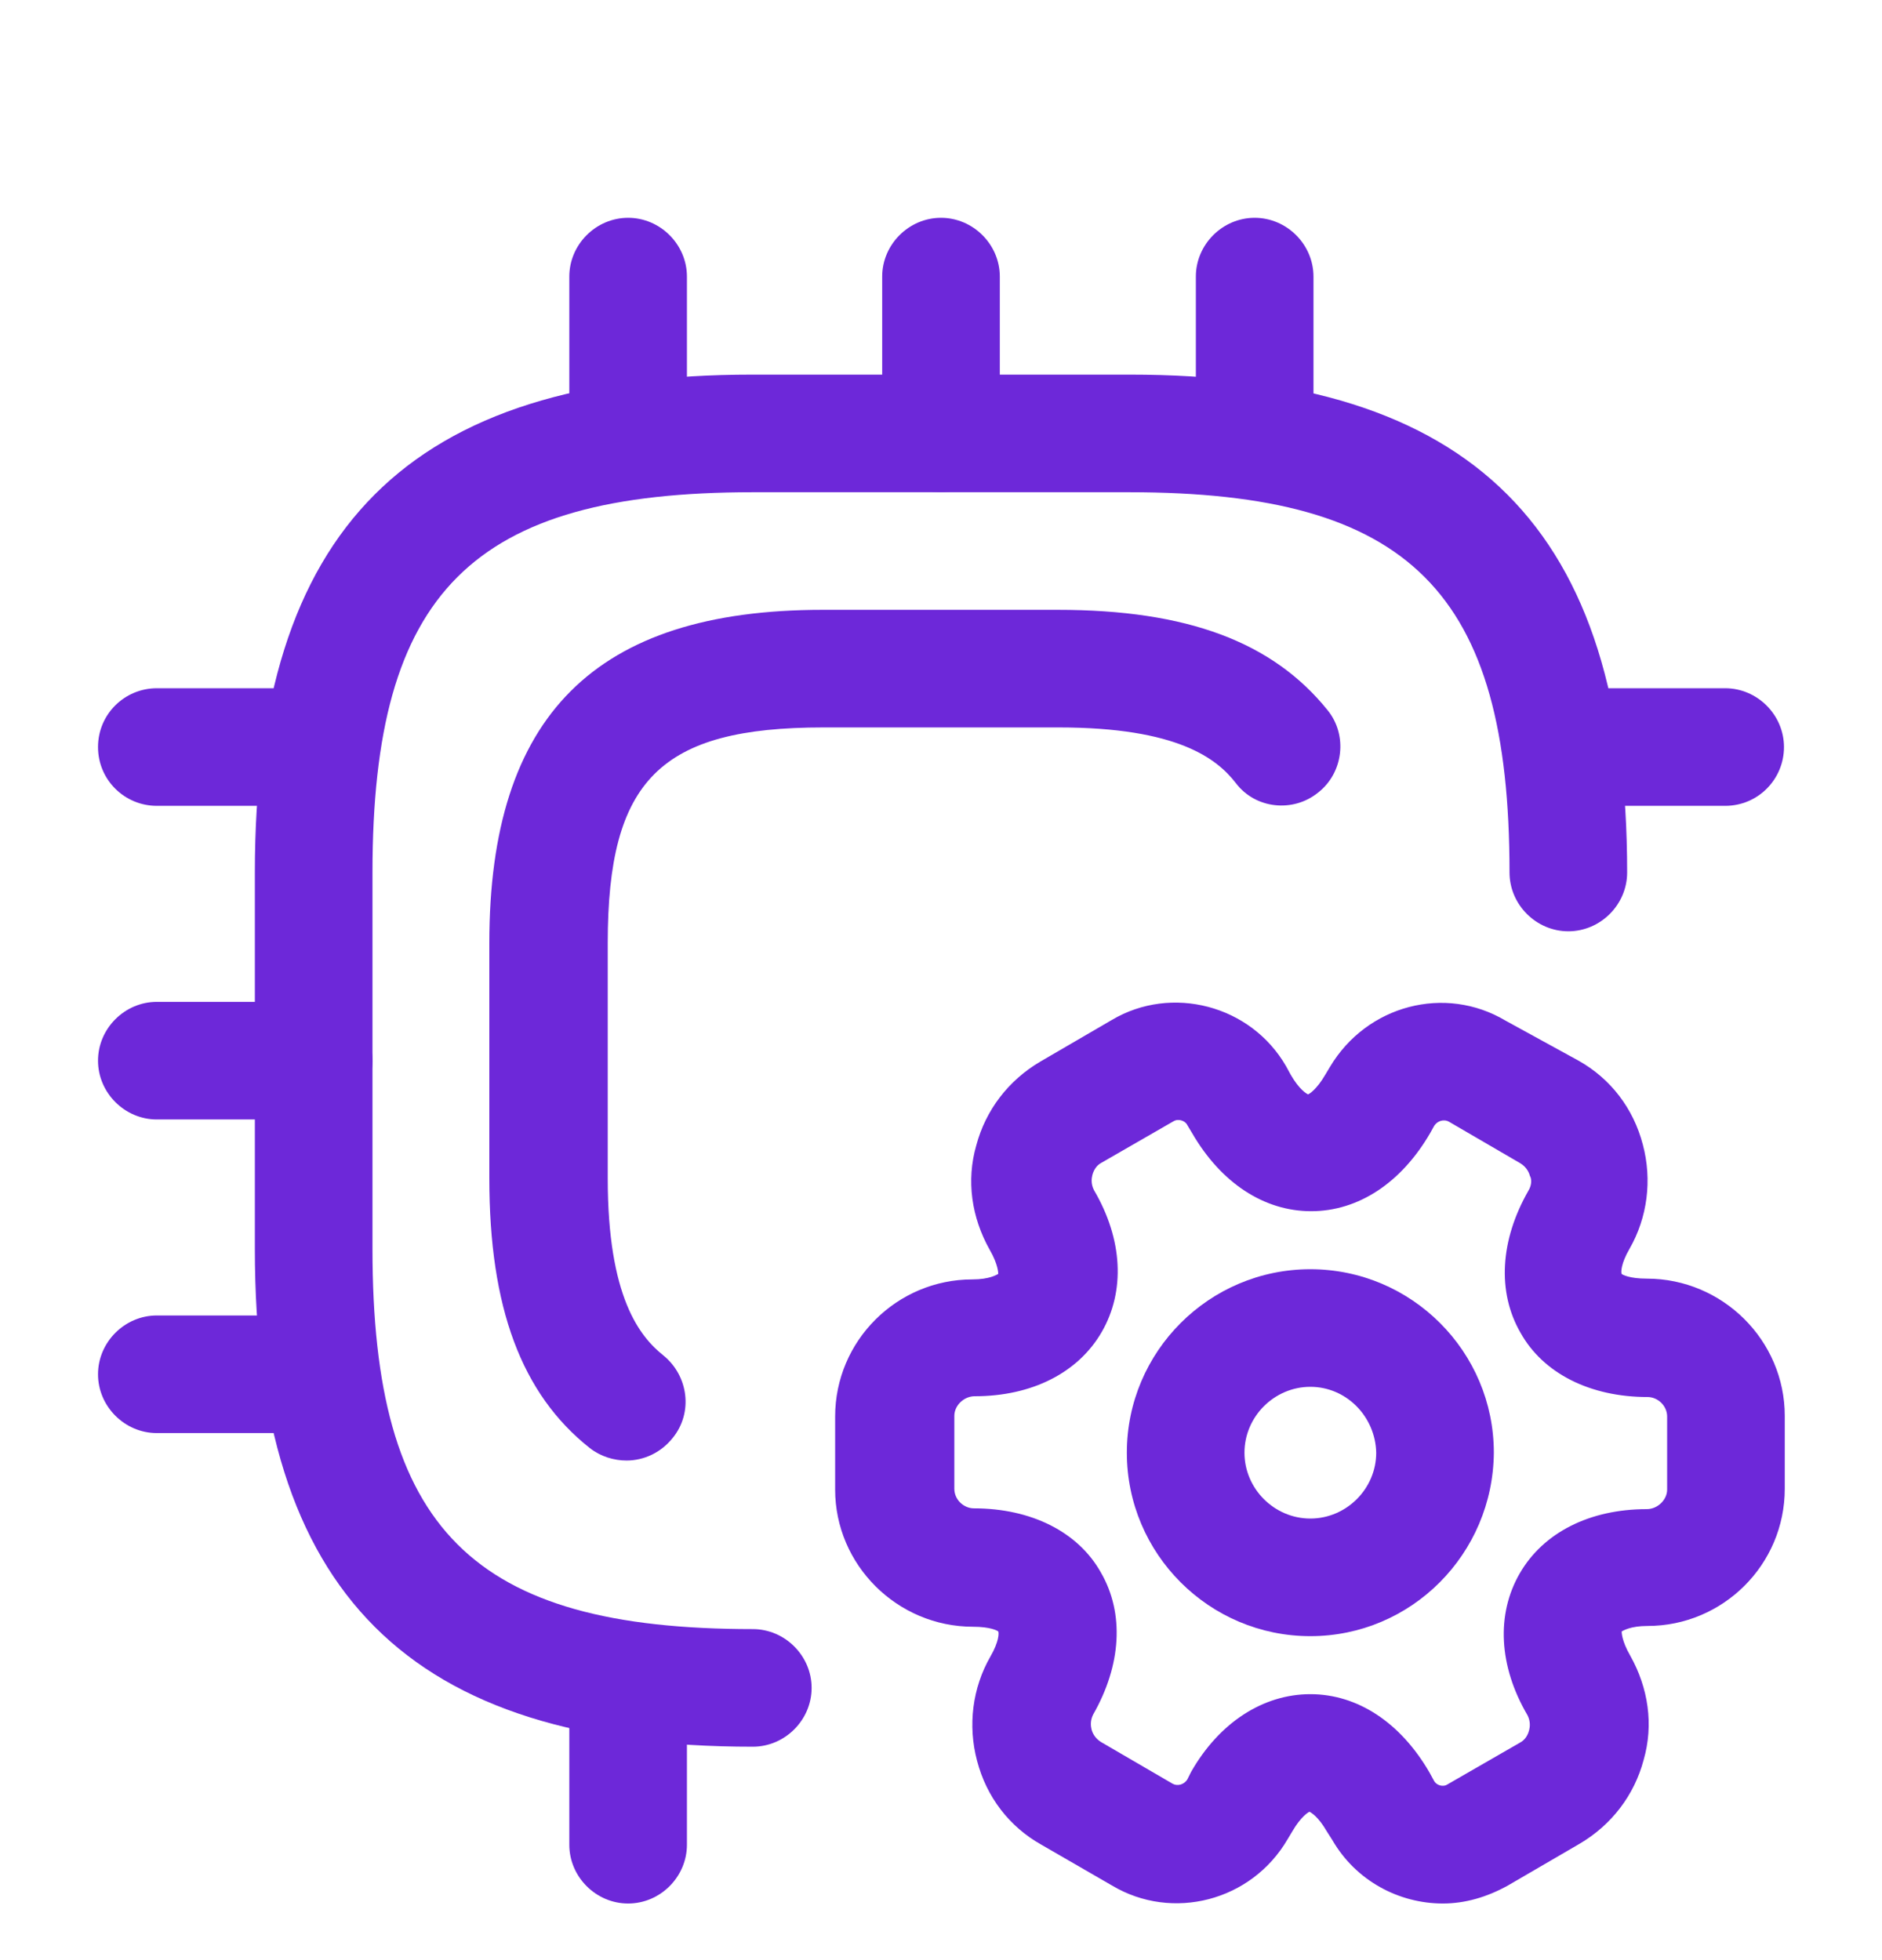 <svg width="24" height="25" viewBox="0 0 24 25" fill="none" xmlns="http://www.w3.org/2000/svg">
<g filter="url(#filter0_i_835_13122)">
<path d="M9.6 21.278C5.21 21.278 3.25 19.318 3.25 14.928V10.128C3.25 5.738 5.21 3.778 9.6 3.778H14.4C18.79 3.778 20.75 5.738 20.75 10.128C20.75 10.538 20.41 10.878 20 10.878C19.59 10.878 19.25 10.538 19.25 10.128C19.25 6.548 17.98 5.278 14.4 5.278H9.6C6.02 5.278 4.75 6.548 4.75 10.128V14.928C4.75 18.508 6.02 19.778 9.6 19.778C10.01 19.778 10.35 20.118 10.35 20.528C10.35 20.938 10.01 21.278 9.6 21.278Z" fill="#6D28D9"/>
<path d="M7.99 17.628C7.83 17.628 7.66 17.578 7.52 17.468C6.65 16.778 6.24 15.678 6.24 14.028V11.028C6.24 8.128 7.59 6.778 10.49 6.778H13.49C15.14 6.778 16.23 7.188 16.93 8.058C17.19 8.378 17.13 8.858 16.81 9.108C16.49 9.368 16.01 9.318 15.76 8.988C15.52 8.678 15.02 8.278 13.5 8.278H10.5C8.42 8.278 7.75 8.948 7.75 11.028V14.028C7.75 15.548 8.16 16.048 8.46 16.288C8.78 16.548 8.84 17.018 8.58 17.338C8.43 17.528 8.21 17.628 7.99 17.628Z" fill="#6D28D9"/>
<path d="M8.01 5.278C7.59 5.278 7.26 4.938 7.26 4.528V2.528C7.26 2.118 7.6 1.778 8.01 1.778C8.42 1.778 8.76 2.118 8.76 2.528V4.528C8.76 4.938 8.42 5.278 8.01 5.278Z" fill="#6D28D9"/>
<path d="M12 5.278C11.59 5.278 11.25 4.938 11.25 4.528V2.528C11.25 2.118 11.59 1.778 12 1.778C12.41 1.778 12.75 2.118 12.75 2.528V4.528C12.75 4.938 12.41 5.278 12 5.278Z" fill="#6D28D9"/>
<path d="M16 5.278C15.59 5.278 15.25 4.938 15.25 4.528V2.528C15.25 2.118 15.59 1.778 16 1.778C16.41 1.778 16.75 2.118 16.75 2.528V4.528C16.75 4.938 16.41 5.278 16 5.278Z" fill="#6D28D9"/>
<path d="M22 9.278H20C19.59 9.278 19.25 8.938 19.25 8.528C19.25 8.118 19.59 7.778 20 7.778H22C22.41 7.778 22.75 8.118 22.75 8.528C22.75 8.938 22.42 9.278 22 9.278Z" fill="#6D28D9"/>
<path d="M8.01 23.278C7.6 23.278 7.26 22.938 7.26 22.528V20.528C7.26 20.118 7.6 19.778 8.01 19.778C8.42 19.778 8.76 20.118 8.76 20.528V22.528C8.76 22.938 8.42 23.278 8.01 23.278Z" fill="#6D28D9"/>
<path d="M4 9.278H2C1.59 9.278 1.25 8.948 1.25 8.528C1.25 8.108 1.59 7.778 2 7.778H4C4.41 7.778 4.75 8.118 4.75 8.528C4.75 8.938 4.42 9.278 4 9.278Z" fill="#6D28D9"/>
<path d="M4 13.278H2C1.59 13.278 1.25 12.938 1.25 12.528C1.25 12.118 1.59 11.778 2 11.778H4C4.41 11.778 4.75 12.118 4.75 12.528C4.75 12.938 4.42 13.278 4 13.278Z" fill="#6D28D9"/>
<path d="M4 17.278H2C1.59 17.278 1.25 16.938 1.25 16.528C1.25 16.118 1.59 15.778 2 15.778H4C4.41 15.778 4.75 16.118 4.75 16.528C4.75 16.938 4.42 17.278 4 17.278Z" fill="#6D28D9"/>
<path d="M16.71 19.868C15.42 19.868 14.37 18.818 14.37 17.528C14.37 16.238 15.42 15.188 16.71 15.188C18 15.188 19.05 16.238 19.05 17.528C19.04 18.818 18 19.868 16.71 19.868ZM16.71 16.688C16.25 16.688 15.87 17.068 15.87 17.528C15.87 17.988 16.25 18.368 16.71 18.368C17.17 18.368 17.55 17.988 17.55 17.528C17.54 17.068 17.17 16.688 16.71 16.688Z" fill="#6D28D9"/>
<path d="M18.4 23.278C17.84 23.278 17.29 22.988 16.99 22.468L16.92 22.358C16.81 22.168 16.72 22.118 16.7 22.108C16.69 22.108 16.59 22.168 16.48 22.358L16.42 22.458C15.96 23.248 14.95 23.508 14.18 23.048L13.28 22.528C12.87 22.298 12.58 21.918 12.46 21.458C12.34 21.008 12.4 20.528 12.63 20.128C12.74 19.938 12.74 19.828 12.73 19.808C12.72 19.798 12.63 19.748 12.41 19.748C11.44 19.748 10.65 18.958 10.65 17.998V17.068C10.65 16.098 11.44 15.318 12.4 15.318C12.62 15.318 12.71 15.258 12.73 15.248C12.73 15.238 12.73 15.128 12.62 14.938C12.39 14.528 12.32 14.058 12.45 13.608C12.57 13.158 12.86 12.778 13.27 12.538L14.18 12.008C14.94 11.558 15.95 11.818 16.4 12.598L16.46 12.708C16.57 12.898 16.66 12.948 16.68 12.958C16.69 12.958 16.79 12.898 16.9 12.708L16.96 12.608C17.43 11.818 18.43 11.558 19.2 12.018L20.13 12.528C20.54 12.758 20.83 13.138 20.95 13.598C21.07 14.048 21.01 14.528 20.78 14.928C20.67 15.118 20.67 15.228 20.68 15.248C20.69 15.258 20.78 15.308 21 15.308C21.97 15.308 22.76 16.098 22.76 17.058V17.988C22.76 18.958 21.97 19.738 21.01 19.738C20.79 19.738 20.7 19.798 20.68 19.808C20.68 19.818 20.68 19.928 20.79 20.118C21.02 20.528 21.09 20.998 20.96 21.448C20.84 21.898 20.55 22.278 20.14 22.518L19.23 23.048C18.96 23.198 18.68 23.278 18.4 23.278ZM16.71 20.608C17.31 20.608 17.86 20.968 18.23 21.608L18.29 21.718C18.32 21.768 18.4 21.798 18.46 21.758L19.38 21.228C19.46 21.188 19.49 21.108 19.5 21.068C19.51 21.028 19.52 20.958 19.48 20.878C19.11 20.248 19.08 19.588 19.38 19.068C19.68 18.548 20.27 18.248 21 18.248C21.14 18.248 21.26 18.128 21.26 17.998V17.068C21.26 16.928 21.14 16.818 21.01 16.818C20.28 16.818 19.68 16.518 19.39 15.998C19.09 15.478 19.13 14.818 19.49 14.188C19.54 14.108 19.53 14.028 19.51 13.998C19.5 13.958 19.47 13.888 19.39 13.838L18.48 13.308C18.41 13.268 18.33 13.298 18.29 13.358L18.24 13.448C17.87 14.088 17.32 14.448 16.72 14.448C16.12 14.448 15.57 14.088 15.2 13.448L15.14 13.348C15.11 13.288 15.02 13.268 14.97 13.298L14.05 13.828C13.97 13.868 13.94 13.948 13.93 13.988C13.92 14.028 13.91 14.098 13.95 14.178C14.32 14.808 14.35 15.468 14.05 15.988C13.75 16.508 13.16 16.808 12.43 16.808C12.29 16.808 12.17 16.928 12.17 17.058V17.988C12.17 18.128 12.29 18.238 12.42 18.238C13.15 18.238 13.75 18.538 14.04 19.058C14.34 19.578 14.3 20.238 13.94 20.868C13.9 20.948 13.91 21.018 13.92 21.058C13.93 21.098 13.96 21.168 14.04 21.218L14.95 21.748C15.02 21.788 15.1 21.758 15.14 21.698L15.19 21.598C15.55 20.968 16.11 20.608 16.71 20.608Z" fill="#6D28D9"/>
</g>
<defs>
<filter id="filter0_i_835_13122" x="0" y="0.528" width="24" height="25" filterUnits="userSpaceOnUse" color-interpolation-filters="sRGB">
<feFlood flood-opacity="0" result="BackgroundImageFix"/>
<feBlend mode="normal" in="SourceGraphic" in2="BackgroundImageFix" result="shape"/>
<feColorMatrix in="SourceAlpha" type="matrix" values="0 0 0 0 0 0 0 0 0 0 0 0 0 0 0 0 0 0 127 0" result="hardAlpha"/>
<feOffset dy="1"/>
<feGaussianBlur stdDeviation="0.5"/>
<feComposite in2="hardAlpha" operator="arithmetic" k2="-1" k3="1"/>
<feColorMatrix type="matrix" values="0 0 0 0 0 0 0 0 0 0 0 0 0 0 0 0 0 0 0.21 0"/>
<feBlend mode="normal" in2="shape" result="effect1_innerShadow_835_13122"/>
</filter>
</defs>
</svg>
